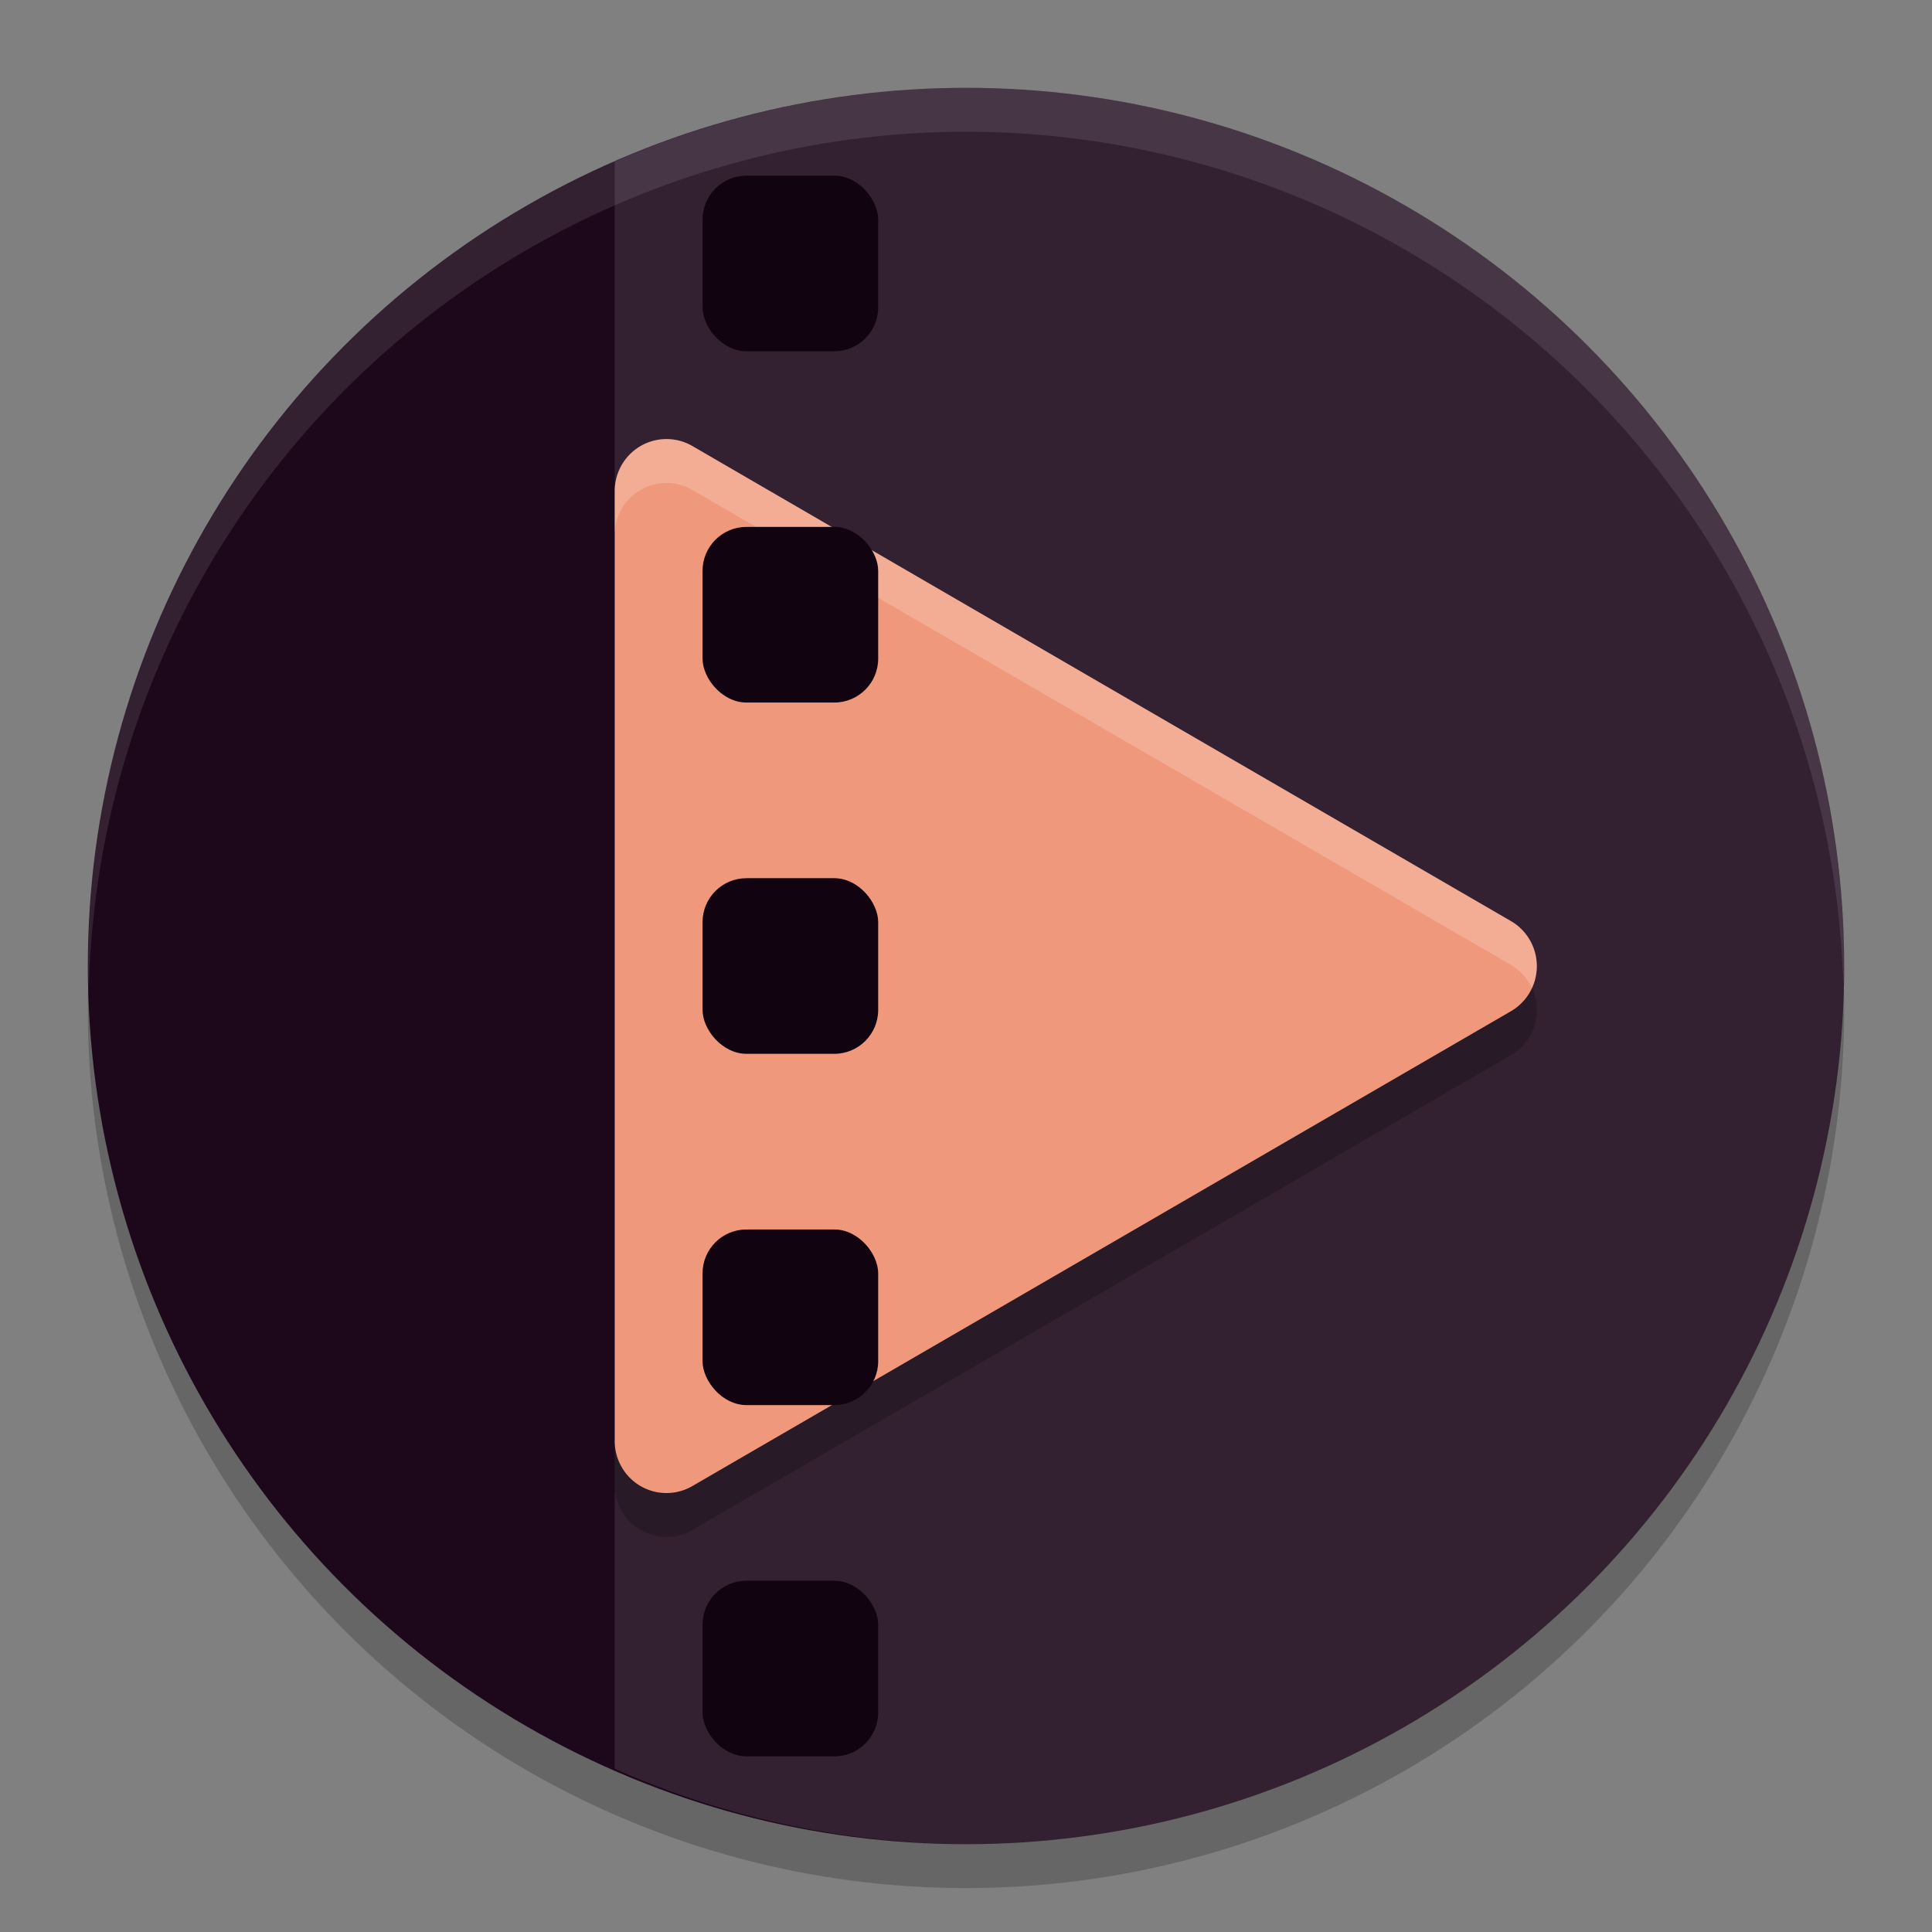 <svg xmlns="http://www.w3.org/2000/svg" width="22" height="22" version="1.1">
 <rect width="100%" height="100%" fill="#808080" stroke="none"/>
 <circle style="opacity:0.2" cx="11" cy="11.5" r="10"/>
 <circle style="fill:#1d081b" cx="11" cy="11" r="10"/>
 <path style="opacity:0.1;fill:#ffffff" d="M 11,1 A 10,10 0 0 0 7,1.84 V 20.141 A 10,10 0 0 0 11,21 10,10 0 0 0 21,11 10,10 0 0 0 11,1 Z"/>
 <path style="opacity:0.1;fill:#ffffff" d="M 11,1 A 10,10 0 0 0 1,11 10,10 0 0 0 1.011,11.291 10,10 0 0 1 11,1.5 10,10 0 0 1 20.989,11.209 10,10 0 0 0 21,11 10,10 0 0 0 11,1 Z"/>
 <path style="opacity:0.2" d="M 7.603,5.5 A 0.589,0.592 0 0 0 7,6.092 v 5.409 5.408 a 0.589,0.592 0 0 0 0.884,0.513 l 4.66,-2.703 4.661,-2.704 a 0.589,0.592 0 0 0 0,-1.026 L 12.544,8.284 7.884,5.579 A 0.589,0.592 0 0 0 7.603,5.5 Z"/>
 <path style="fill:#f0987b" d="M 7.603,5 A 0.589,0.592 0 0 0 7,5.592 v 5.409 5.408 a 0.589,0.592 0 0 0 0.884,0.513 l 4.66,-2.703 4.661,-2.704 a 0.589,0.592 0 0 0 0,-1.026 L 12.544,7.784 7.884,5.079 A 0.589,0.592 0 0 0 7.603,5 Z"/>
 <rect style="fill:#110410" width="2" height="2" x="8" y="2" rx=".5" ry=".5"/>
 <rect style="fill:#110410" width="2" height="2" x="8" y="10" rx=".5" ry=".5"/>
 <rect style="fill:#110410" width="2" height="2" x="8" y="14" rx=".5" ry=".5"/>
 <rect style="fill:#110410" width="2" height="2" x="8" y="18" rx=".5" ry=".5"/>
 <path style="opacity:0.2;fill:#ffffff" d="M 7.604,5 A 0.589,0.592 0 0 0 7,5.592 v 0.5 A 0.589,0.592 0 0 1 7.604,5.5 0.589,0.592 0 0 1 7.884,5.579 l 4.66,2.705 4.661,2.703 a 0.589,0.592 0 0 1 0.239,0.264 0.589,0.592 0 0 0 -0.239,-0.764 L 12.544,7.784 7.884,5.079 A 0.589,0.592 0 0 0 7.604,5 Z"/>
 <rect style="fill:#110410" width="2" height="2" x="8" y="6" rx=".5" ry=".5"/>
</svg>
